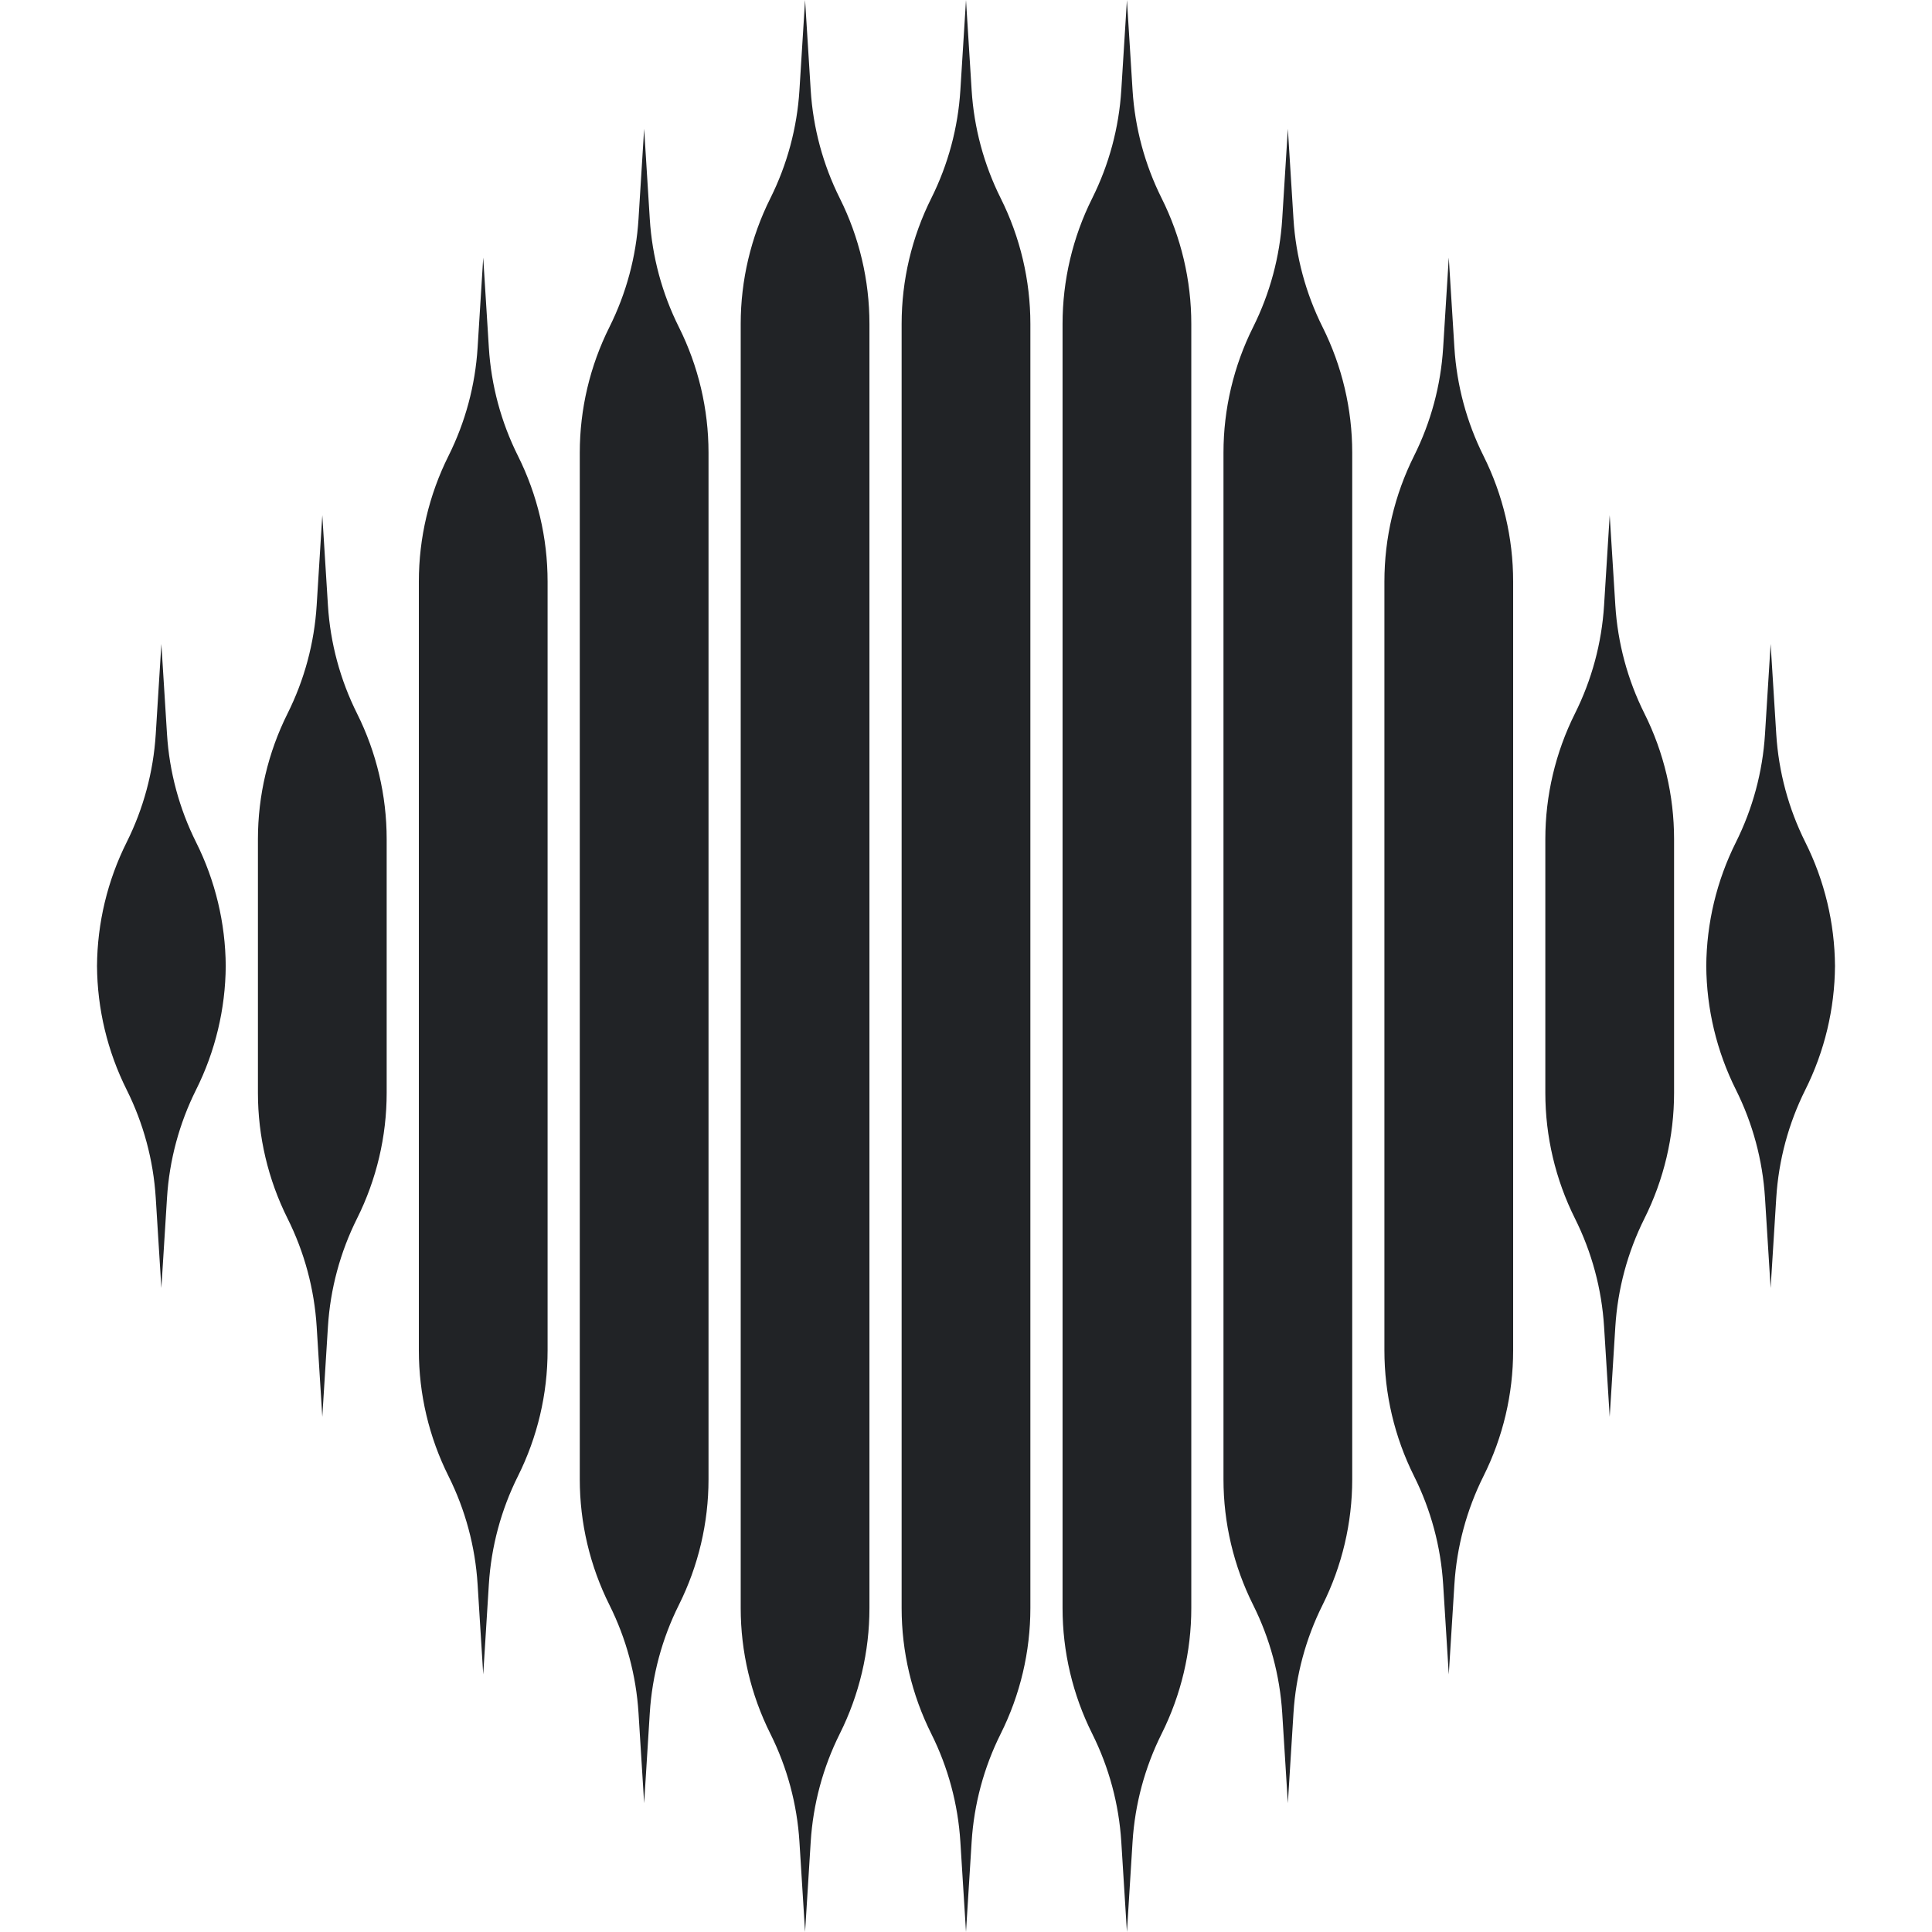 <svg
	width='70'
	height='70'
	viewBox='0 0 430 478'
	fill='none'
	xmlns='http://www.w3.org/2000/svg'
>
	<path
		fill-rule='evenodd'
		clip-rule='evenodd'
		d='M230.926 80.139C230.926 69.35 228.416 58.709 223.592 49.059C219.423 40.718 216.976 31.623 216.395 22.315L215 0L213.606 22.314C213.024 31.622 210.577 40.718 206.408 49.059C201.585 58.709 199.074 69.35 199.074 80.14V397.86C199.074 408.649 201.585 419.291 206.408 428.941C210.577 437.282 213.024 446.378 213.606 455.686L215 478L216.395 455.685C216.976 446.377 219.423 437.282 223.592 428.94C228.416 419.291 230.926 408.65 230.926 397.86V80.139ZM143.962 80.926C148.786 90.576 151.296 101.217 151.296 112.006V365.994C151.296 376.783 148.786 387.424 143.962 397.075C139.794 405.416 137.346 414.512 136.764 423.819L135.37 446.133L133.977 423.819C133.395 414.512 130.947 405.416 126.778 397.075C121.955 387.424 119.444 376.783 119.444 365.994V112.006C119.444 101.217 121.955 90.576 126.778 80.926C130.947 72.585 133.395 63.489 133.977 54.181L135.37 31.867L136.764 54.181C137.346 63.489 139.794 72.585 143.962 80.926ZM111.481 143.873C111.481 133.083 108.971 122.443 104.148 112.793C99.979 104.451 97.531 95.356 96.95 86.048L95.556 63.733L94.162 86.048C93.58 95.356 91.132 104.451 86.963 112.793C82.14 122.443 79.63 133.083 79.63 143.873V334.127C79.63 344.916 82.14 355.557 86.963 365.207C91.132 373.549 93.58 382.644 94.162 391.952L95.556 414.267L96.95 391.952C97.531 382.644 99.979 373.549 104.148 365.207C108.971 355.557 111.481 344.916 111.481 334.127V143.873ZM64.333 176.525C69.156 186.176 71.667 196.816 71.667 207.606V270.394C71.667 281.182 69.156 291.824 64.333 301.474C60.164 309.816 57.716 318.911 57.135 328.219L55.741 350.533L54.347 328.219C53.765 318.911 51.317 309.816 47.148 301.474C42.326 291.824 39.815 281.182 39.815 270.394V207.606C39.815 196.816 42.326 186.176 47.148 176.525C51.317 168.184 53.765 159.088 54.347 149.781L55.741 127.467L57.135 149.781C57.716 159.088 60.164 168.184 64.333 176.525ZM31.85 239L31.852 239.473V238.527L31.85 239ZM0 239.473L0.002 239C0.074 249.628 2.581 260.099 7.334 269.607C11.502 277.949 13.95 287.044 14.532 296.352L15.926 318.667L17.32 296.352C17.901 287.044 20.349 277.949 24.518 269.607C29.271 260.099 31.778 249.628 31.85 239C31.778 228.372 29.271 217.901 24.518 208.393C20.349 200.051 17.901 190.956 17.32 181.648L15.926 159.333L14.532 181.648C13.95 190.956 11.502 200.051 7.334 208.393C2.581 217.901 0.074 228.372 0.002 239L0 238.527V239.473ZM183.777 49.059C188.601 58.709 191.111 69.35 191.111 80.139V397.86C191.111 408.65 188.601 419.291 183.777 428.94C179.609 437.282 177.161 446.377 176.579 455.685L175.185 478L173.792 455.685C173.209 446.377 170.762 437.282 166.593 428.94C161.77 419.291 159.259 408.65 159.259 397.86V80.139C159.259 69.35 161.77 58.709 166.593 49.059C170.762 40.718 173.209 31.622 173.792 22.314L175.185 0L176.579 22.314C177.161 31.622 179.609 40.718 183.777 49.059ZM263.407 49.059C268.23 58.709 270.741 69.35 270.741 80.139V397.86C270.741 408.65 268.23 419.291 263.407 428.94C259.238 437.282 256.791 446.377 256.208 455.685L254.815 478L253.421 455.685C252.839 446.377 250.391 437.282 246.223 428.94C241.399 419.291 238.889 408.65 238.889 397.86V80.139C238.889 69.35 241.399 58.709 246.223 49.059C250.391 40.718 252.839 31.622 253.421 22.314L254.815 0L256.208 22.314C256.791 31.622 259.238 40.718 263.407 49.059ZM310.556 112.006C310.556 101.217 308.045 90.576 303.222 80.926C299.053 72.585 296.605 63.489 296.023 54.181L294.63 31.867L293.236 54.181C292.654 63.489 290.206 72.585 286.038 80.926C281.214 90.576 278.704 101.217 278.704 112.006V365.994C278.704 376.783 281.214 387.424 286.038 397.075C290.206 405.416 292.654 414.512 293.236 423.819L294.63 446.133L296.023 423.819C296.605 414.512 299.053 405.416 303.222 397.075C308.045 387.424 310.556 376.783 310.556 365.994V112.006ZM343.036 112.793C347.86 122.443 350.37 133.083 350.37 143.873V334.127C350.37 344.916 347.86 355.557 343.036 365.207C338.868 373.549 336.42 382.644 335.838 391.952L334.444 414.267L333.051 391.952C332.469 382.644 330.021 373.549 325.852 365.207C321.03 355.557 318.519 344.916 318.519 334.127V143.873C318.519 133.083 321.03 122.443 325.852 112.793C330.021 104.451 332.469 95.356 333.051 86.048L334.444 63.733L335.838 86.048C336.42 95.356 338.868 104.451 343.036 112.793ZM390.185 207.606C390.185 196.816 387.675 186.176 382.851 176.525C378.683 168.184 376.235 159.088 375.653 149.781L374.259 127.467L372.866 149.781C372.283 159.088 369.836 168.184 365.667 176.525C360.845 186.176 358.333 196.816 358.333 207.606V270.394C358.333 281.182 360.845 291.824 365.667 301.474C369.836 309.816 372.283 318.911 372.866 328.219L374.259 350.533L375.653 328.219C376.235 318.911 378.683 309.816 382.851 301.474C387.675 291.824 390.185 281.182 390.185 270.394V207.606ZM429.998 239C429.999 239.157 430 239.315 430 239.473V238.527C430 238.685 429.999 238.843 429.998 239ZM398.15 239C398.222 249.628 400.729 260.099 405.482 269.607C409.651 277.949 412.098 287.044 412.681 296.352L414.074 318.667L415.468 296.352C416.05 287.044 418.497 277.949 422.666 269.607C427.419 260.099 429.926 249.628 429.998 239C429.926 228.372 427.419 217.901 422.666 208.393C418.497 200.051 416.05 190.956 415.468 181.648L414.074 159.333L412.681 181.648C412.098 190.956 409.651 200.051 405.482 208.393C400.729 217.901 398.222 228.372 398.15 239ZM398.15 239C398.149 238.843 398.148 238.685 398.148 238.527V239.473C398.148 239.315 398.149 239.157 398.15 239Z'
		fill='#212326'
	/>
</svg>
